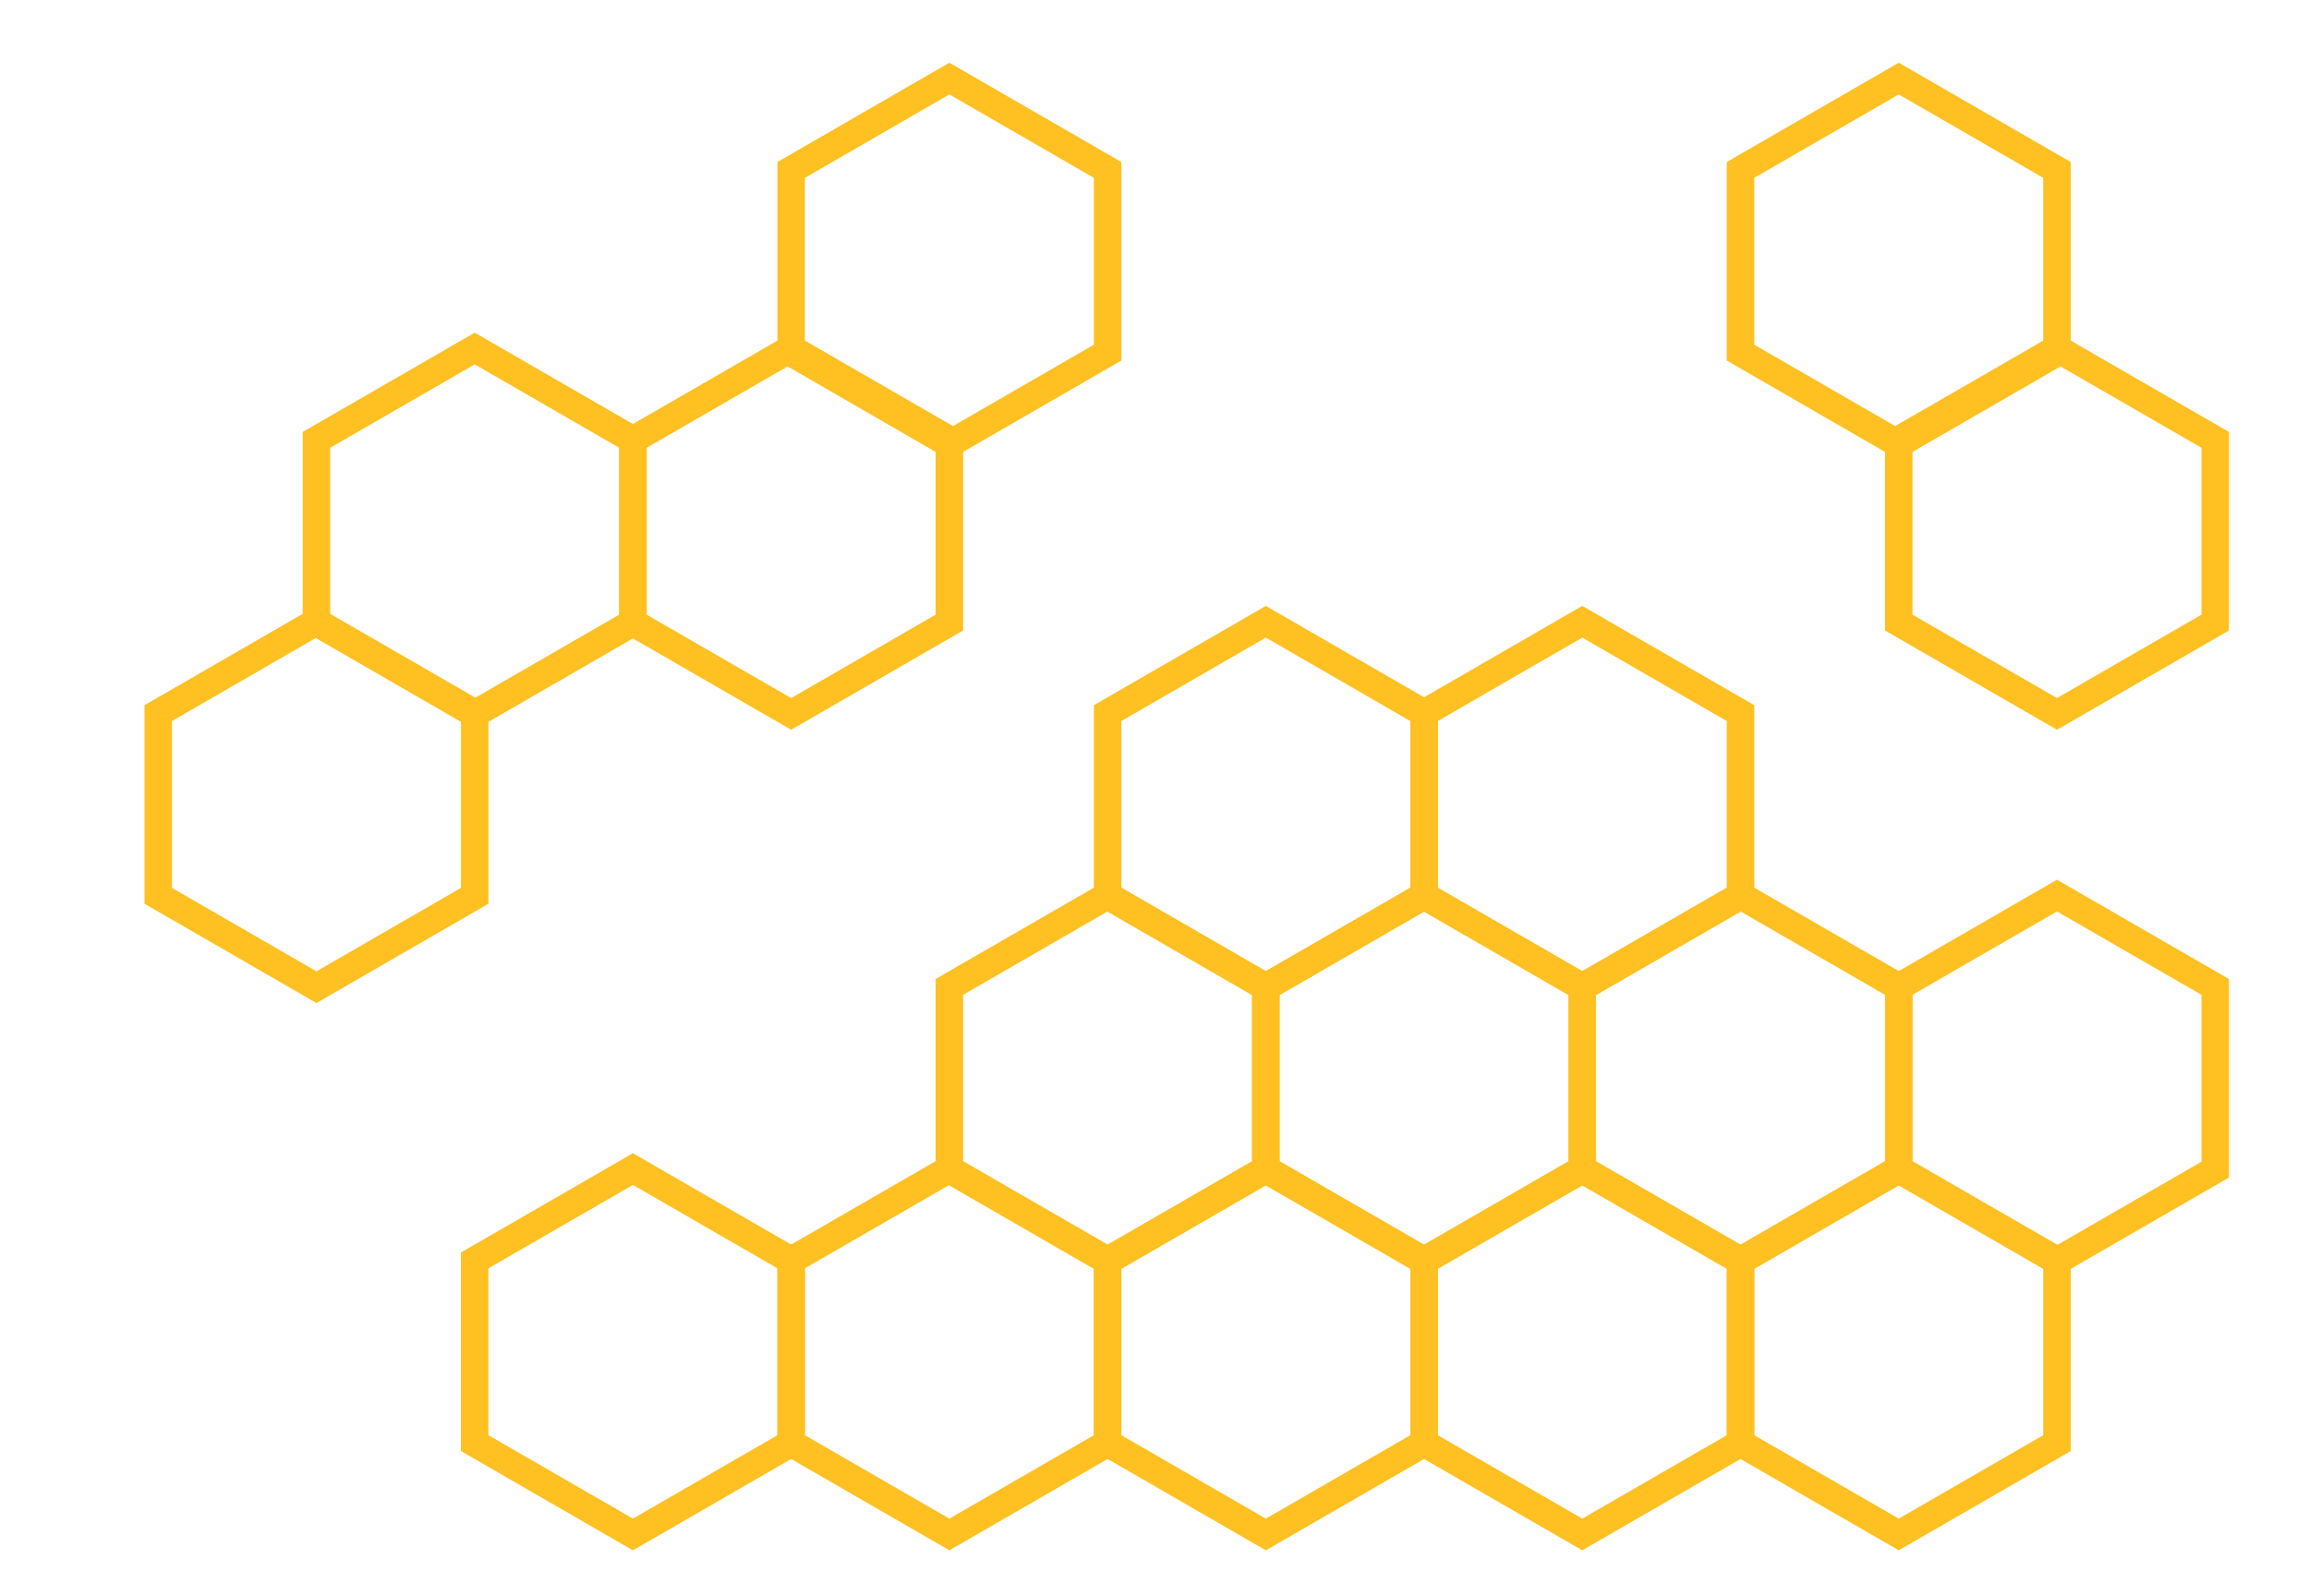 <svg xmlns="http://www.w3.org/2000/svg" viewBox="0 0 840.57 581.12"><defs><style>.cls-1{fill:none;stroke:#ffc022;stroke-miterlimit:10;stroke-width:10px;}</style></defs><title>colmeia</title><g id="type"><polygon class="cls-1" points="172.8 458.83 172.8 525.35 230.41 558.6 288.01 525.35 288.01 458.83 230.41 425.58 172.8 458.83"/><polygon class="cls-1" points="230.41 160.12 230.41 226.64 288.01 259.89 345.61 226.64 345.61 160.12 288.01 126.87 230.41 160.12"/><polygon class="cls-1" points="115.2 160.12 115.2 226.64 172.81 259.89 230.41 226.64 230.41 160.12 172.81 126.87 115.2 160.12"/><polygon class="cls-1" points="633.62 61.86 633.62 128.37 691.22 161.63 748.82 128.37 748.82 61.86 691.22 28.6 633.62 61.86"/><polygon class="cls-1" points="691.22 160.12 691.22 226.64 748.82 259.89 806.42 226.64 806.42 160.12 748.82 126.87 691.22 160.12"/><polygon class="cls-1" points="288.01 458.83 288.01 525.35 345.61 558.6 403.21 525.35 403.21 458.83 345.61 425.58 288.01 458.83"/><polygon class="cls-1" points="403.21 458.83 403.21 525.35 460.81 558.6 518.41 525.35 518.41 458.83 460.81 425.58 403.21 458.83"/><polygon class="cls-1" points="345.61 359.27 345.61 425.79 403.21 459.04 460.81 425.79 460.81 359.27 403.21 326.02 345.61 359.27"/><polygon class="cls-1" points="57.6 259.6 57.6 326.11 115.2 359.37 172.81 326.11 172.81 259.6 115.2 226.34 57.6 259.6"/><polygon class="cls-1" points="403.21 259.6 403.21 326.11 460.81 359.37 518.41 326.11 518.41 259.6 460.81 226.34 403.21 259.6"/><polygon class="cls-1" points="288.01 61.86 288.01 128.37 345.61 161.63 403.21 128.37 403.21 61.86 345.61 28.6 288.01 61.86"/><polygon class="cls-1" points="460.81 359.27 460.81 425.79 518.41 459.04 576.01 425.79 576.01 359.27 518.41 326.02 460.81 359.27"/><polygon class="cls-1" points="518.41 259.6 518.41 326.11 576.01 359.37 633.62 326.11 633.62 259.6 576.01 226.34 518.41 259.6"/><polygon class="cls-1" points="576.01 359.27 576.01 425.79 633.62 459.04 691.22 425.79 691.22 359.27 633.62 326.02 576.01 359.27"/><polygon class="cls-1" points="518.41 458.83 518.41 525.35 576.01 558.6 633.62 525.35 633.62 458.83 576.01 425.58 518.41 458.83"/><polygon class="cls-1" points="633.62 458.83 633.62 525.35 691.22 558.6 748.82 525.35 748.82 458.83 691.22 425.58 633.62 458.83"/><polygon class="cls-1" points="691.22 359.27 691.22 425.79 748.82 459.04 806.42 425.79 806.42 359.27 748.82 326.02 691.22 359.27"/></g></svg>